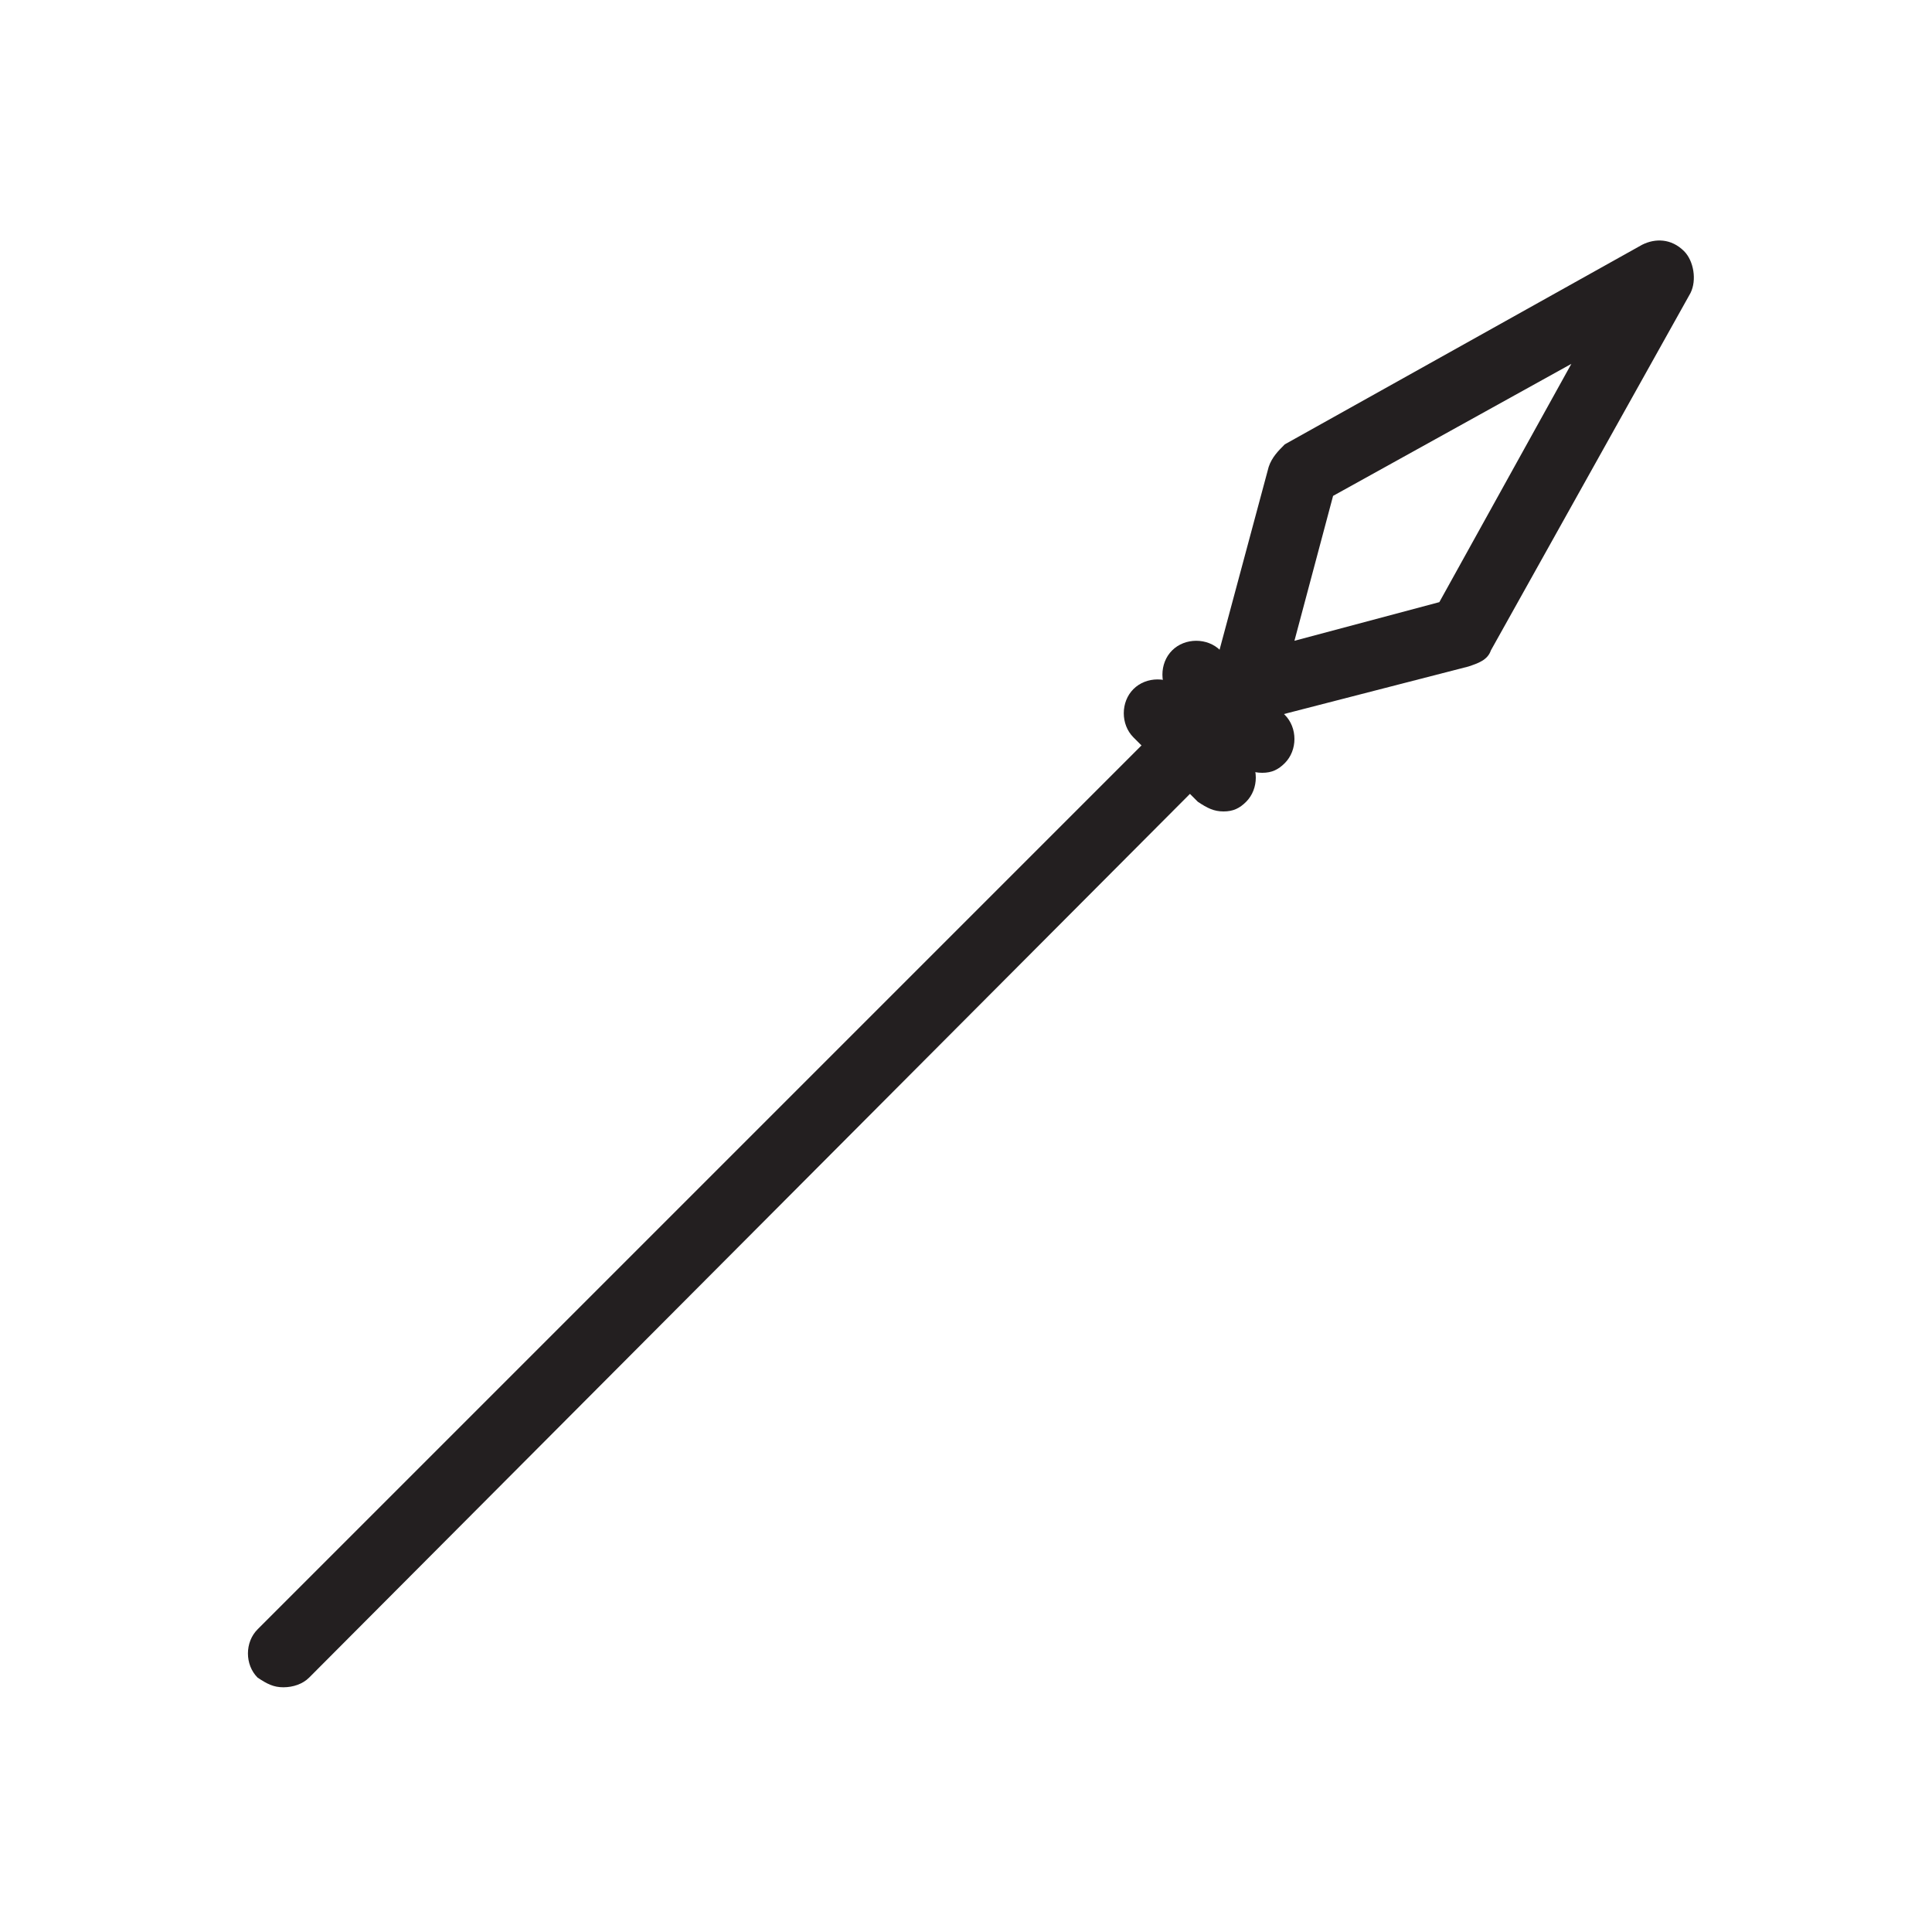 <?xml version="1.0" encoding="utf-8"?>

<!-- Uploaded to: SVG Repo, www.svgrepo.com, Generator: SVG Repo Mixer Tools -->
<svg height="800px" width="800px" version="1.1" id="Layer_1" xmlns="http://www.w3.org/2000/svg" xmlns:xlink="http://www.w3.org/1999/xlink" 
	 viewBox="20 20 60 60" enable-background="new 0 0 100 100" xml:space="preserve">
<g>
	<path fill="#231F20" d="M28.8,72.4c-0.3,0-0.5-0.1-0.8-0.3c-0.4-0.4-0.4-1.1,0-1.5l30.3-30.3c0.4-0.4,1.1-0.4,1.5,0
		c0.4,0.4,0.4,1.1,0,1.5L29.6,72.1C29.4,72.3,29.1,72.4,28.8,72.4z"/>
	<path fill="#231F20" d="M59.2,44c-0.3,0-0.5-0.1-0.8-0.3l-2-2c-0.4-0.4-0.4-1.1,0-1.5c0.4-0.4,1.1-0.4,1.5,0l2,2
		c0.4,0.4,0.4,1.1,0,1.5C59.7,43.9,59.5,44,59.2,44z"/>
	<path fill="#231F20" d="M58,45.2c-0.3,0-0.5-0.1-0.8-0.3l-2-2c-0.4-0.4-0.4-1.1,0-1.5c0.4-0.4,1.1-0.4,1.5,0l2,2
		c0.4,0.4,0.4,1.1,0,1.5C58.5,45.1,58.3,45.2,58,45.2z"/>
	<path fill="#231F20" d="M58.7,42.5c-0.3,0-0.6-0.1-0.8-0.3c-0.3-0.3-0.4-0.7-0.3-1l1.8-6.7c0.1-0.3,0.3-0.5,0.5-0.7l11.1-6.2
		c0.4-0.2,0.9-0.2,1.3,0.2c0.3,0.3,0.4,0.9,0.2,1.3l-6.2,11.1c-0.1,0.3-0.4,0.4-0.7,0.5L59,42.4C58.9,42.5,58.8,42.5,58.7,42.5z
		 M61.4,35.4l-1.2,4.5l4.5-1.2l4.1-7.4L61.4,35.4z"/>
</g>
</svg>